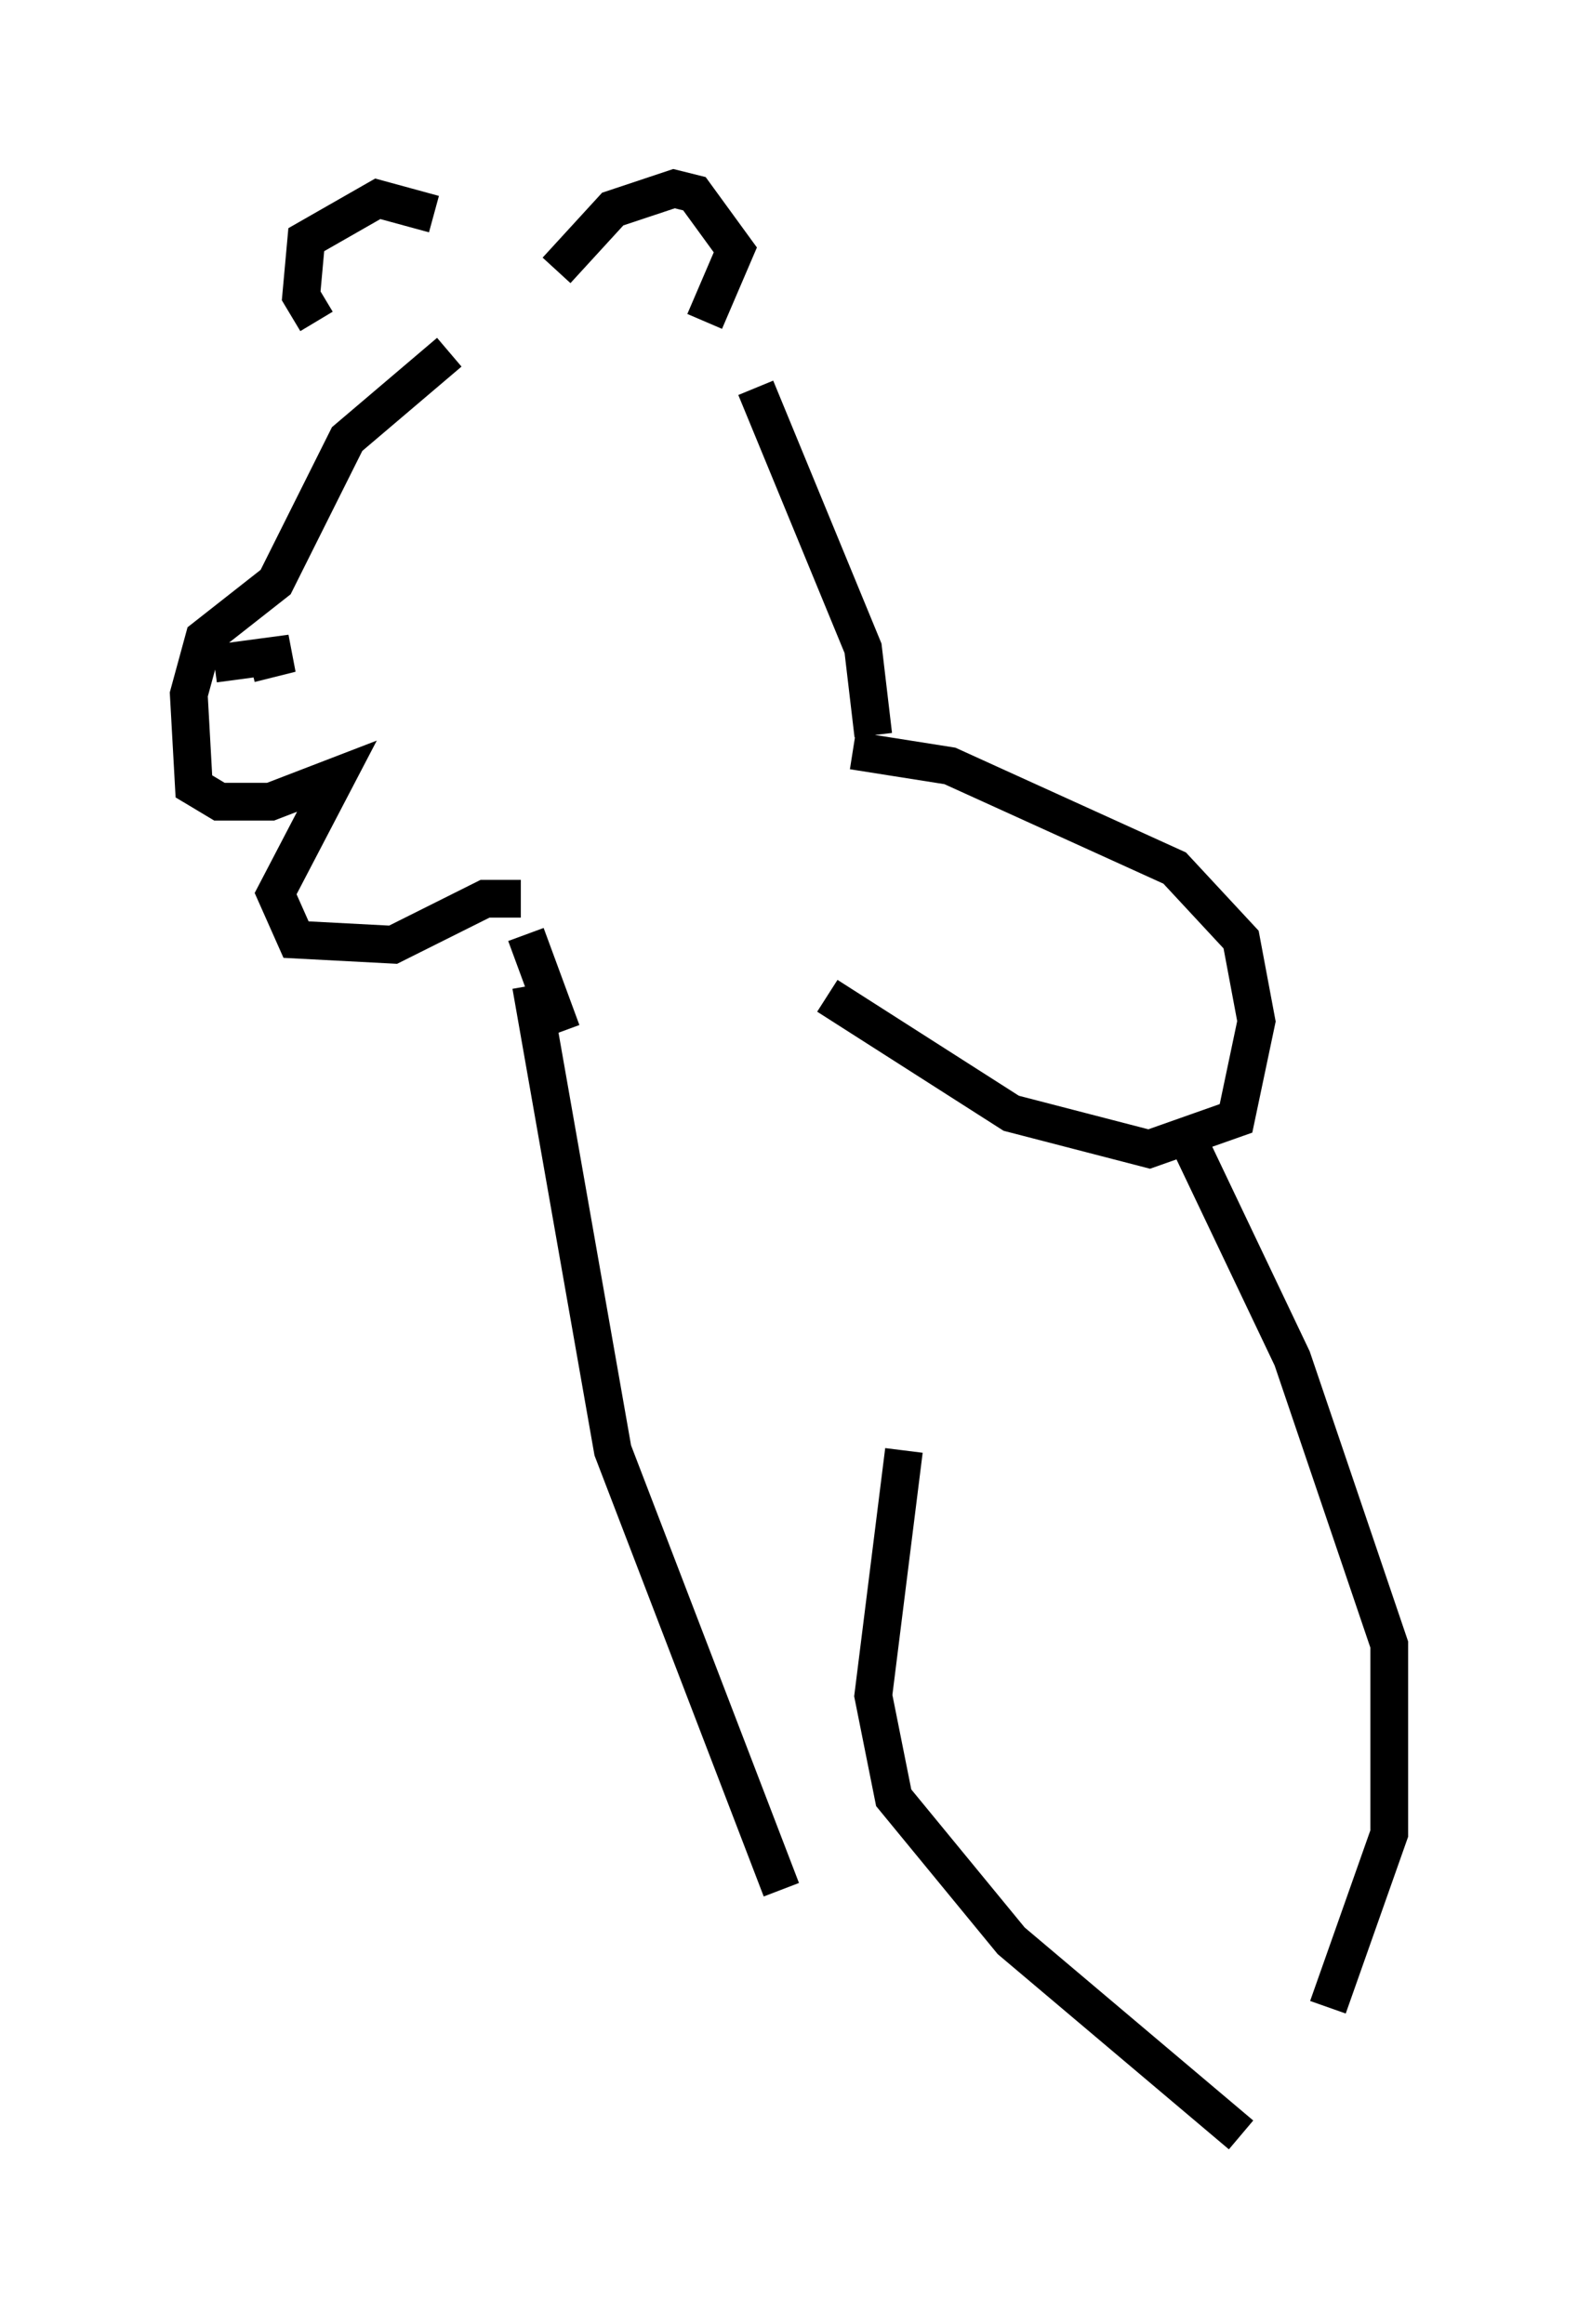<?xml version="1.0" encoding="utf-8" ?>
<svg baseProfile="full" height="61.556" version="1.1" width="41.799" xmlns="http://www.w3.org/2000/svg" xmlns:ev="http://www.w3.org/2001/xml-events" xmlns:xlink="http://www.w3.org/1999/xlink"><defs /><rect fill="white" height="61.556" width="41.799" x="0" y="0" /><path d="M14.607, 8.789 m-2.706, 0.541 l-2.706, 2.3 -1.894, 3.789 l-1.894, 1.488 -0.406, 1.488 l0.135, 2.436 0.677, 0.406 l1.353, 0.0 1.759, -0.677 l-1.624, 3.112 0.541, 1.218 l2.571, 0.135 2.436, -1.218 l0.947, 0.0 m0.135, 0.947 l0.947, 2.571 m7.713, -7.442 l2.571, 0.406 5.954, 2.706 l1.759, 1.894 0.406, 2.165 l-0.541, 2.571 -2.3, 0.812 l-3.654, -0.947 -4.871, -3.112 m-7.848, -0.271 l2.165, 12.314 4.465, 11.637 m10.825, -19.756 l2.706, 5.683 2.571, 7.578 l0.0, 5.007 -1.624, 4.601 m-11.231, -14.75 l-0.812, 6.495 0.541, 2.706 l3.112, 3.789 6.089, 5.142 m-18.132, -49.391 l1.488, -1.624 1.624, -0.541 l0.541, 0.135 1.083, 1.488 l-0.812, 1.894 m1.353, 1.759 l2.842, 6.901 0.271, 2.3 m-11.637, -13.802 l-1.488, -0.406 -1.894, 1.083 l-0.135, 1.488 0.406, 0.677 m-1.759, 9.066 l1.083, -0.271 -2.03, 0.271 " fill="none" stroke="black" stroke-width="1" /></svg>